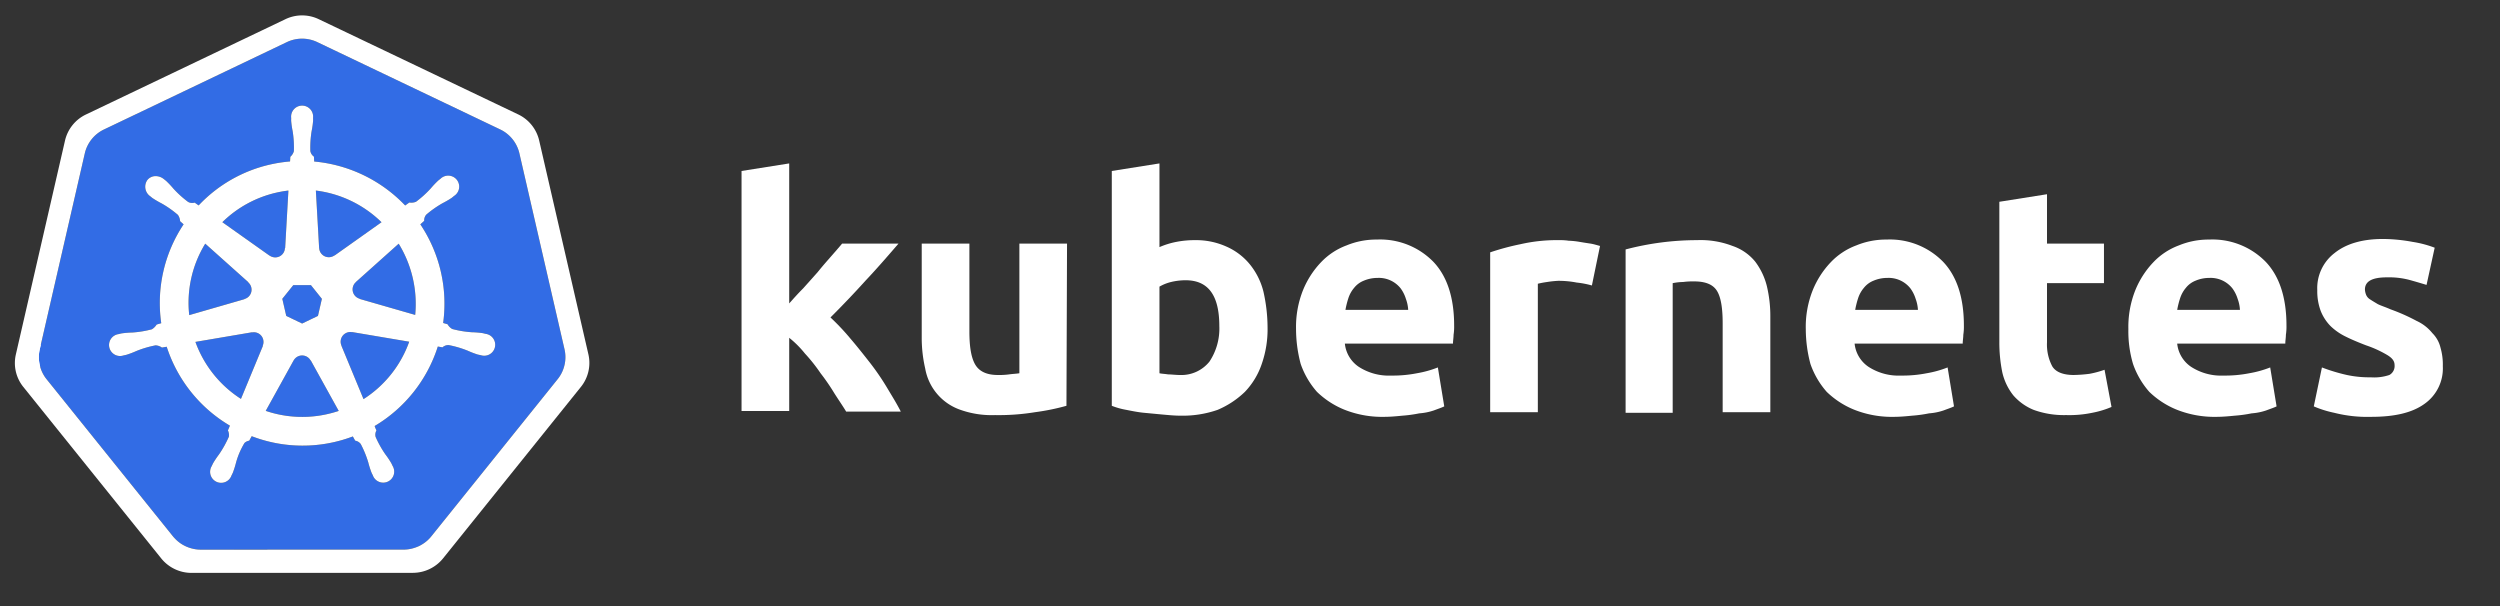 <svg xmlns="http://www.w3.org/2000/svg" role="img" viewBox="-0.01 -0.01 442.52 107.27"><rect x="-0.01" y="-0.01" width="442.52" height="107.27" fill="#333333" stroke="none"/><defs><style>.cls-1{fill:#fff}.cls-2{fill:#326ce5}</style></defs><title>kubernetes-horizontal-white-text</title><g id="its-pronounced"><g id="kyoob-cuttle"><path id="kkkkkkk" d="M139.583,53.815c.823-.926,1.646-1.852,2.572-2.778q1.29-1.436,2.572-2.88c.823-1.03,1.646-1.956,2.367-2.78s1.44-1.645,1.954-2.262h9.98c-1.955,2.263-3.91,4.527-5.864,6.584q-2.778,3.087-6.173,6.482a41.554,41.554,0,0,1,3.498,3.704c1.234,1.44,2.366,2.88,3.498,4.32a43.931,43.931,0,0,1,3.086,4.528c.926,1.543,1.75,2.88,2.367,4.115h-9.671c-.618-1.03-1.338-2.058-2.058-3.19a37.459,37.459,0,0,0-2.47-3.6,29.584,29.584,0,0,0-2.777-3.498,17.678,17.678,0,0,0-2.778-2.778v12.963h-8.436v-42.49l8.436-1.338v24.898" class="cls-1"/><path id="uuuuuuu" d="M188.761,71.819a40.037,40.037,0,0,1-5.555,1.132,39.771,39.771,0,0,1-7.1.514,16.577,16.577,0,0,1-6.378-1.028,9.45,9.45,0,0,1-5.967-7.202,24.194,24.194,0,0,1-.618-5.556v-16.564h8.437v15.535c0,2.675.309,4.63,1.029,5.865s2.057,1.852,4.012,1.852a13.117,13.117,0,0,0,1.955-.103c.72-.103,1.235-.103,1.852-.206v-22.943h8.436l-.103,28.704" class="cls-1"/><path id="bbbbbbb" d="M215.82,57.724c0-5.452-1.955-8.127-5.968-8.127a10.989,10.989,0,0,0-2.572.308,7.775,7.775,0,0,0-2.057.823v15.33c.411.103.926.103,1.543.206.617,0,1.337.103,2.058.103a6.37,6.37,0,0,0,5.247-2.367,10.55,10.55,0,0,0,1.749-6.276m8.539.206a18.63,18.63,0,0,1-1.029,6.482,13.242,13.242,0,0,1-2.983,4.938,15.823,15.823,0,0,1-4.836,3.19,18.829,18.829,0,0,1-6.585,1.028c-1.028,0-2.057-.103-3.189-.205s-2.16-.206-3.292-.31c-1.029-.102-2.058-.308-3.087-.514a13.002,13.002,0,0,1-2.572-.72v-41.565l8.437-1.337v14.815a14.37,14.37,0,0,1,2.983-.926,17.028,17.028,0,0,1,3.293-.308,13.036,13.036,0,0,1,5.555,1.13,11.142,11.142,0,0,1,4.116,3.088,12.408,12.408,0,0,1,2.469,4.938,29.216,29.216,0,0,1,.72,6.276" class="cls-1"/><path id="eeeeeee0" d="M229.401,58.239a17.557,17.557,0,0,1,1.234-6.893,15.744,15.744,0,0,1,3.19-4.94,11.991,11.991,0,0,1,4.526-2.982,13.75,13.75,0,0,1,5.35-1.03,13.168,13.168,0,0,1,9.98,3.91c2.469,2.572,3.703,6.38,3.703,11.317a9.413,9.413,0,0,1-.102,1.647c0,.514-.103,1.028-.103,1.543h-19.138a5.64,5.64,0,0,0,2.47,4.115,9.79,9.79,0,0,0,5.761,1.543,21.806,21.806,0,0,0,4.527-.411,18.455,18.455,0,0,0,3.704-1.03l1.131,6.894c-.411.206-1.028.412-1.851.72a10.37,10.37,0,0,1-2.573.515,23.221,23.221,0,0,1-2.983.41c-1.029.104-2.16.207-3.19.207a18.09,18.09,0,0,1-6.996-1.234,15.148,15.148,0,0,1-4.938-3.19,14.85,14.85,0,0,1-2.88-4.938,24.165,24.165,0,0,1-.824-6.173m19.857-3.292a6.652,6.652,0,0,0-.412-2.058,6.254,6.254,0,0,0-.926-1.852,4.915,4.915,0,0,0-4.115-1.852,6.216,6.216,0,0,0-2.47.514,4.092,4.092,0,0,0-1.645,1.235,5.395,5.395,0,0,0-1.03,1.852,15.044,15.044,0,0,0-.514,2.058h11.112" class="cls-1"/><path id="rrrrrrr" d="M281.768,50.523a15.46,15.46,0,0,0-2.675-.515,17.027,17.027,0,0,0-3.292-.31,18.138,18.138,0,0,0-1.955.207,16.165,16.165,0,0,0-1.646.309v22.736h-8.437v-28.292a43.765,43.765,0,0,1,5.35-1.44,28.942,28.942,0,0,1,6.893-.72,10.015,10.015,0,0,1,1.646.102,14.058,14.058,0,0,1,1.955.206c.618.103,1.235.206,1.955.309.617.103,1.235.309,1.646.41l-1.44,6.998" class="cls-1"/><path id="nnnnnnn" d="M287.735,44.144a49.746,49.746,0,0,1,12.655-1.646,15.693,15.693,0,0,1,6.276,1.028,8.813,8.813,0,0,1,4.012,2.778,12.018,12.018,0,0,1,2.058,4.32,22.951,22.951,0,0,1,.617,5.557v16.77h-8.437v-15.741c0-2.675-.308-4.63-1.028-5.762s-2.058-1.646-4.013-1.646a13.116,13.116,0,0,0-1.955.103,10.193,10.193,0,0,0-1.851.206v22.943h-8.334v-28.91" class="cls-1"/><path id="eeeeeee1" d="M319.629,58.239a17.556,17.556,0,0,1,1.234-6.893,15.745,15.745,0,0,1,3.19-4.94,11.99,11.99,0,0,1,4.527-2.982,13.75,13.75,0,0,1,5.35-1.03,13.168,13.168,0,0,1,9.98,3.91c2.468,2.572,3.703,6.38,3.703,11.317a9.412,9.412,0,0,1-.103,1.647c0,.514-.103,1.028-.103,1.543H328.271a5.64,5.64,0,0,0,2.47,4.115,9.789,9.789,0,0,0,5.76,1.543,21.805,21.805,0,0,0,4.528-.411,18.455,18.455,0,0,0,3.703-1.03l1.132,6.894c-.411.206-1.029.412-1.852.72a10.37,10.37,0,0,1-2.572.515,23.226,23.226,0,0,1-2.984.41c-1.028.104-2.16.207-3.189.207a18.09,18.09,0,0,1-6.996-1.234,15.148,15.148,0,0,1-4.938-3.19,14.85,14.85,0,0,1-2.881-4.938,24.16,24.16,0,0,1-.823-6.173m19.856-3.292a6.653,6.653,0,0,0-.411-2.058,6.255,6.255,0,0,0-.926-1.852,4.915,4.915,0,0,0-4.116-1.852,6.216,6.216,0,0,0-2.469.514,4.092,4.092,0,0,0-1.646,1.235,5.396,5.396,0,0,0-1.029,1.852,15.037,15.037,0,0,0-.514,2.058h11.111" class="cls-1"/><path id="ttttttt" d="M353.889,35.707l8.436-1.337v8.745h10.083v6.995h-10.083v10.494a8.273,8.273,0,0,0,.926,4.218c.618,1.03,1.955,1.544,3.807,1.544a25.227,25.227,0,0,0,2.778-.206,16.728,16.728,0,0,0,2.675-.72l1.234,6.584a16.386,16.386,0,0,1-3.395,1.029,19.779,19.779,0,0,1-4.63.41,15.723,15.723,0,0,1-5.76-.924,9.522,9.522,0,0,1-3.602-2.573,10.208,10.208,0,0,1-1.955-4.115,26.665,26.665,0,0,1-.514-5.247v-24.897" class="cls-1"/><path id="eeeeeee2" d="M376.729,58.239a17.556,17.556,0,0,1,1.235-6.893,15.744,15.744,0,0,1,3.189-4.94,11.99,11.99,0,0,1,4.527-2.982,13.75,13.75,0,0,1,5.35-1.03,13.168,13.168,0,0,1,9.98,3.91c2.469,2.572,3.703,6.38,3.703,11.317a9.413,9.413,0,0,1-.103,1.647c0,.514-.103,1.028-.103,1.543h-19.136a5.64,5.64,0,0,0,2.47,4.115,9.789,9.789,0,0,0,5.76,1.543,21.805,21.805,0,0,0,4.528-.411,18.455,18.455,0,0,0,3.703-1.03l1.132,6.894c-.411.206-1.029.412-1.852.72a10.371,10.371,0,0,1-2.572.515,23.226,23.226,0,0,1-2.983.41c-1.03.104-2.16.207-3.19.207a18.09,18.09,0,0,1-6.996-1.234,15.147,15.147,0,0,1-4.938-3.19,14.85,14.85,0,0,1-2.88-4.938,20.343,20.343,0,0,1-.824-6.173m19.754-3.292a6.652,6.652,0,0,0-.412-2.058,6.254,6.254,0,0,0-.926-1.852,4.915,4.915,0,0,0-4.115-1.852,6.216,6.216,0,0,0-2.47.514,4.092,4.092,0,0,0-1.646,1.235,5.395,5.395,0,0,0-1.028,1.852,15.037,15.037,0,0,0-.515,2.058h11.112" class="cls-1"/><path id="sssssss" d="M419.631,66.778a8.454,8.454,0,0,0,3.293-.411,1.802,1.802,0,0,0,.925-1.75c0-.72-.411-1.234-1.234-1.748a19.516,19.516,0,0,0-3.807-1.75c-1.337-.514-2.572-1.028-3.6-1.543a10.286,10.286,0,0,1-2.676-1.852,8.046,8.046,0,0,1-1.749-2.675,9.968,9.968,0,0,1-.617-3.703,7.828,7.828,0,0,1,3.086-6.585c2.058-1.646,4.939-2.47,8.54-2.47a29.267,29.267,0,0,1,5.247.515,19.021,19.021,0,0,1,3.91,1.03l-1.441,6.584c-1.029-.31-2.058-.618-3.19-.926a14.394,14.394,0,0,0-3.806-.412c-2.675,0-3.91.72-3.91,2.16a3.004,3.004,0,0,0,.206.927,1.728,1.728,0,0,0,.72.823c.309.206.823.514,1.338.823.617.308,1.337.514,2.263.926a33.94,33.94,0,0,1,4.63,2.057,7.682,7.682,0,0,1,2.778,2.16,5.374,5.374,0,0,1,1.44,2.573,10.677,10.677,0,0,1,.412,3.292,7.669,7.669,0,0,1-3.293,6.688c-2.16,1.543-5.247,2.263-9.362,2.263a23.783,23.783,0,0,1-6.584-.72,18.78,18.78,0,0,1-3.601-1.132l1.44-6.893a31.442,31.442,0,0,0,4.424,1.337,18.932,18.932,0,0,0,4.218.412" class="cls-1"/></g></g><path d="M4.233,60.98h4.881v3.877h-4.881Z" class="cls-1"/><path d="M62.304,58.789a1.65,1.65,0,0,0-.393-.03,1.694,1.694,0,0,0-.655.17,1.712,1.712,0,0,0-.829,2.218l-.012.017,3.92,9.47a20.008,20.008,0,0,0,8.087-10.16l-10.101-1.705Zm-15.717,1.341a1.71,1.71,0,0,0-1.64-1.33,1.679,1.679,0,0,0-.337.03l-.017-.021-10.013,1.7a20.084,20.084,0,0,0,8.062,10.087l3.88-9.376-.03-.037A1.693,1.693,0,0,0,46.587,60.13Zm8.386,3.677a1.709,1.709,0,0,0-3.014.004h-.008l-4.924,8.904a20.057,20.057,0,0,0,10.946.563q1.01-.23,1.973-.551l-4.936-8.92Zm15.588-20.682-7.576,6.78.004.022a1.712,1.712,0,0,0,.671,2.939l.009.04,9.814,2.828a20.352,20.352,0,0,0-2.922-12.61Zm-14.075.759a1.712,1.712,0,0,0,2.718,1.305l.03.013,8.29-5.878a20.155,20.155,0,0,0-11.623-5.604l.576,10.16Zm-8.779,1.343a1.71,1.71,0,0,0,2.714-1.31l.042-.02.576-10.176a20.533,20.533,0,0,0-2.069.356,19.979,19.979,0,0,0-9.623,5.244l8.344,5.915Zm-4.448,7.689a1.71,1.71,0,0,0,.672-2.94l.008-.04-7.618-6.814a19.973,19.973,0,0,0-2.835,12.645l9.765-2.818Zm7.399,2.993,2.81,1.35,2.802-1.347.696-3.025-1.939-2.425h-3.121l-1.945,2.42Z" class="cls-2"/><path d="M99.925,61.869l-8.008-34.783a6.252,6.252,0,0,0-3.352-4.17l-32.414-15.476a6.246,6.246,0,0,0-5.38,0l-32.407,15.484a6.25,6.25,0,0,0-3.353,4.17l-7.995,34.782a6.12,6.12,0,0,0-.002,2.67,6.206,6.206,0,0,0,.226.79,6.022,6.022,0,0,0,.617,1.253c.11.168.226.33.352.489l22.432,27.89c.098.12.206.232.313.345a6.17,6.17,0,0,0,1.183.98,6.4,6.4,0,0,0,1.773.77,6.112,6.112,0,0,0,1.576.218h.349l35.624-.008a5.976,5.976,0,0,0,.648-.038,6.19,6.19,0,0,0,.914-.174,6.372,6.372,0,0,0,.635-.203q.244-.089.48-.2a6.407,6.407,0,0,0,.68-.377,6.115,6.115,0,0,0,1.488-1.317l.684-.85,21.74-27.045a6.06,6.06,0,0,0,.969-1.74,6.283,6.283,0,0,0,.23-.792,6.105,6.105,0,0,0-.002-2.67Zm-33.621,13.528a6.67,6.67,0,0,0,.323.783,1.523,1.523,0,0,0-.15,1.144,18.097,18.097,0,0,0,1.72,3.08,16.123,16.123,0,0,1,1.04,1.546c.078.145.18.369.254.522a1.949,1.949,0,1,1-3.507,1.658c-.074-.152-.177-.354-.24-.497a16.211,16.211,0,0,1-.563-1.778,18.067,18.067,0,0,0-1.331-3.262,1.533,1.533,0,0,0-.99-.601c-.062-.107-.292-.528-.415-.746a25.104,25.104,0,0,1-17.902-.046l-.439.796a1.576,1.576,0,0,0-.836.407,13.567,13.567,0,0,0-1.502,3.485,16.039,16.039,0,0,1-.56,1.778c-.062.142-.166.342-.24.493v.004l-.003.004a1.948,1.948,0,1,1-3.502-1.662c.073-.154.171-.377.248-.522a16.168,16.168,0,0,1,1.04-1.55,18.95,18.95,0,0,0,1.756-3.156,1.925,1.925,0,0,0-.173-1.097l.353-.846a25.244,25.244,0,0,1-11.187-13.967l-.845.144a2.151,2.151,0,0,0-1.116-.393,18.167,18.167,0,0,0-3.381.995,16.355,16.355,0,0,1-1.741.667c-.14.038-.342.077-.502.112-.013.004-.024.01-.037.013l-.03.003a1.947,1.947,0,1,1-.861-3.78l.028-.007.017-.005c.162-.038.37-.092.518-.12a16.212,16.212,0,0,1,1.861-.15,18.105,18.105,0,0,0,3.477-.571,2.682,2.682,0,0,0,.834-.841l.812-.237a25.102,25.102,0,0,1,3.959-17.5l-.622-.554a2.155,2.155,0,0,0-.39-1.12,18.094,18.094,0,0,0-2.885-2.027,16.202,16.202,0,0,1-1.608-.94c-.118-.088-.274-.22-.402-.324l-.029-.02a2.056,2.056,0,0,1-.477-2.86,1.869,1.869,0,0,1,1.546-.684,2.312,2.312,0,0,1,1.352.51c.132.104.313.242.43.343a16.205,16.205,0,0,1,1.278,1.356,18.103,18.103,0,0,0,2.615,2.363,1.532,1.532,0,0,0,1.152.112c.111.082.486.35.7.497a24.953,24.953,0,0,1,12.675-7.241,25.302,25.302,0,0,1,3.507-.54l.046-.82a2.115,2.115,0,0,0,.63-1.003,18.142,18.142,0,0,0-.216-3.518,16.306,16.306,0,0,1-.265-1.845c-.005-.141.003-.336.005-.497,0-.018-.005-.036-.005-.054a1.95,1.95,0,1,1,3.88-.002c0,.17.01.396.004.552a16.141,16.141,0,0,1-.266,1.844,18.169,18.169,0,0,0-.22,3.519,1.537,1.537,0,0,0,.634.97c.007.14.03.608.047.866a25.422,25.422,0,0,1,16.102,7.78l.738-.527a2.156,2.156,0,0,0,1.177-.128,18.17,18.17,0,0,0,2.615-2.366,16.095,16.095,0,0,1,1.281-1.356c.119-.102.299-.24.43-.343a1.95,1.95,0,1,1,2.417,3.033c-.13.105-.302.252-.427.345a16.133,16.133,0,0,1-1.612.94,18.153,18.153,0,0,0-2.885,2.027,1.534,1.534,0,0,0-.364,1.099c-.108.099-.487.435-.688.617a25.205,25.205,0,0,1,4.041,17.458l.783.228a2.181,2.181,0,0,0,.837.842,18.14,18.14,0,0,0,3.478.572,16.384,16.384,0,0,1,1.86.149c.163.03.399.095.565.133a1.947,1.947,0,1,1-.863,3.78l-.028-.004c-.013-.003-.025-.01-.038-.013-.16-.035-.361-.07-.501-.107a16.154,16.154,0,0,1-1.74-.672,18.146,18.146,0,0,0-3.384-.995,1.534,1.534,0,0,0-1.086.403q-.413-.08-.829-.145a25.243,25.243,0,0,1-11.182,14.067Z" class="cls-2"/><path d="M104.153,62.76l-8.736-37.947a6.82,6.82,0,0,0-3.658-4.55l-35.362-16.883a6.814,6.814,0,0,0-5.87,0l-35.359,16.893a6.82,6.82,0,0,0-3.659,4.548l-8.721,37.949a6.742,6.742,0,0,0,.917,5.14,6.526,6.526,0,0,0,.385.535l24.474,30.43a6.885,6.885,0,0,0,5.285,2.522l39.247-.01a6.888,6.888,0,0,0,5.286-2.518l24.465-30.433a6.766,6.766,0,0,0,1.306-5.675Zm-4.227,1.778a6.285,6.285,0,0,1-.229.792,6.06,6.06,0,0,1-.97,1.74l-21.74,27.044-.683.85a6.115,6.115,0,0,1-1.489,1.318,6.41,6.41,0,0,1-.678.378q-.236.109-.48.198a6.373,6.373,0,0,1-.636.204,6.191,6.191,0,0,1-.914.174,5.973,5.973,0,0,1-.648.038l-35.624.008h-.349a6.113,6.113,0,0,1-1.576-.217,6.4,6.4,0,0,1-1.772-.771,6.17,6.17,0,0,1-1.184-.98c-.107-.113-.215-.224-.313-.345l-22.432-27.89q-.188-.236-.352-.49a6.022,6.022,0,0,1-.617-1.253,6.207,6.207,0,0,1-.226-.79,6.12,6.12,0,0,1,.002-2.67l7.995-34.783a6.25,6.25,0,0,1,3.353-4.17l32.408-15.481a6.246,6.246,0,0,1,5.38,0l32.413,15.476a6.252,6.252,0,0,1,3.352,4.17l8.008,34.783a6.105,6.105,0,0,1,.001,2.669Z" class="cls-1"/><path d="M85.955,59.083c-.166-.038-.402-.103-.564-.133a16.382,16.382,0,0,0-1.86-.15,18.14,18.14,0,0,1-3.479-.571,2.18,2.18,0,0,1-.837-.842l-.783-.228a25.205,25.205,0,0,0-4.04-17.458c.2-.182.58-.518.687-.617a1.534,1.534,0,0,1,.364-1.1,18.154,18.154,0,0,1,2.885-2.026,16.127,16.127,0,0,0,1.612-.94c.125-.093.296-.24.427-.345a1.95,1.95,0,1,0-2.416-3.033c-.132.104-.312.24-.43.343a16.09,16.09,0,0,0-1.282,1.356,18.17,18.17,0,0,1-2.615,2.366,2.156,2.156,0,0,1-1.177.128l-.738.527a25.422,25.422,0,0,0-16.102-7.78c-.018-.258-.04-.725-.047-.866a1.537,1.537,0,0,1-.633-.97,18.172,18.172,0,0,1,.22-3.52,16.137,16.137,0,0,0,.264-1.843c.006-.156-.003-.383-.003-.552a1.95,1.95,0,1,0-3.88.002c0,.018.004.036.005.054-.002.16-.01.356-.005.497a16.308,16.308,0,0,0,.265,1.845,18.143,18.143,0,0,1,.216,3.518,2.115,2.115,0,0,1-.63,1.003l-.046.82a25.302,25.302,0,0,0-3.507.54,24.953,24.953,0,0,0-12.674,7.24q-.354-.243-.701-.496a1.532,1.532,0,0,1-1.152-.112,18.1,18.1,0,0,1-2.615-2.363,16.206,16.206,0,0,0-1.277-1.356c-.118-.101-.299-.24-.431-.344a2.312,2.312,0,0,0-1.352-.51,1.869,1.869,0,0,0-1.546.684,2.056,2.056,0,0,0,.477,2.86l.03.02c.127.105.283.238.401.324a16.202,16.202,0,0,0,1.608.94,18.094,18.094,0,0,1,2.885,2.029,2.155,2.155,0,0,1,.39,1.119l.621.555a25.102,25.102,0,0,0-3.958,17.5l-.812.236a2.682,2.682,0,0,1-.834.84,18.106,18.106,0,0,1-3.477.573,16.212,16.212,0,0,0-1.861.15c-.149.027-.356.08-.518.12l-.017.004-.028.008a1.947,1.947,0,1,0,.862,3.78l.029-.004c.013-.003.024-.01.037-.012.16-.036.361-.075.502-.113a16.358,16.358,0,0,0,1.74-.667,18.167,18.167,0,0,1,3.382-.995,2.151,2.151,0,0,1,1.115.394l.846-.145a25.244,25.244,0,0,0,11.187,13.967l-.353.846a1.925,1.925,0,0,1,.173,1.097,18.949,18.949,0,0,1-1.756,3.155,16.173,16.173,0,0,0-1.04,1.55c-.077.146-.175.37-.249.523a1.948,1.948,0,1,0,3.503,1.662l.003-.004v-.004c.074-.152.178-.351.24-.493a16.041,16.041,0,0,0,.56-1.778,13.567,13.567,0,0,1,1.502-3.485,1.576,1.576,0,0,1,.836-.408l.44-.795a25.104,25.104,0,0,0,17.901.045c.123.22.353.64.414.746a1.533,1.533,0,0,1,.99.602,18.067,18.067,0,0,1,1.332,3.262,16.219,16.219,0,0,0,.563,1.778c.063.143.166.345.24.497a1.949,1.949,0,1,0,3.507-1.658c-.074-.153-.176-.377-.253-.522a16.121,16.121,0,0,0-1.04-1.546,18.095,18.095,0,0,1-1.72-3.08,1.523,1.523,0,0,1,.149-1.144,6.671,6.671,0,0,1-.323-.783,25.243,25.243,0,0,0,11.182-14.067c.251.04.688.116.83.145a1.534,1.534,0,0,1,1.085-.403,18.144,18.144,0,0,1,3.383.995,16.149,16.149,0,0,0,1.741.672c.14.037.34.072.501.107.013.004.025.01.038.013l.028.004a1.947,1.947,0,1,0,.863-3.78Zm-18.432-19.758-8.29,5.877-.029-.013a1.711,1.711,0,0,1-2.718-1.305l-.009-.004-.576-10.16A20.155,20.155,0,0,1,67.523,39.325Zm-15.617,11.135h3.12l1.94,2.425-.696,3.025-2.802,1.348-2.81-1.351-.697-3.026Zm-2.936-16.385a20.535,20.535,0,0,1,2.07-.356l-.577,10.175-.042.02a1.71,1.71,0,0,1-2.714,1.31l-.016.01-8.344-5.916A19.98,19.98,0,0,1,48.97,34.075Zm-12.649,9.047,7.618,6.813-.008.042a1.71,1.71,0,0,1-.672,2.939l-.008.033-9.765,2.818A19.973,19.973,0,0,1,36.321,43.122Zm10.2,18.1-3.88,9.375a20.084,20.084,0,0,1-8.06-10.088l10.012-1.7.017.022a1.68,1.68,0,0,1,.336-.03,1.71,1.71,0,0,1,1.546,2.383Zm11.452,12.057a20.057,20.057,0,0,1-10.946-.563l4.924-8.904h.008a1.712,1.712,0,0,1,3.014-.003h.037l4.936,8.919q-.961.32-1.973.55Zm6.362-2.644-3.92-9.471.012-.017a1.712,1.712,0,0,1,.829-2.217,1.694,1.694,0,0,1,.655-.17,1.65,1.65,0,0,1,.393.029l.017-.021,10.101,1.707A20.008,20.008,0,0,1,64.335,70.635Zm9.148-14.901-9.814-2.827-.009-.041a1.712,1.712,0,0,1-.671-2.94l-.004-.02,7.576-6.78A20.352,20.352,0,0,1,73.483,55.734Z" class="cls-1"/></svg>